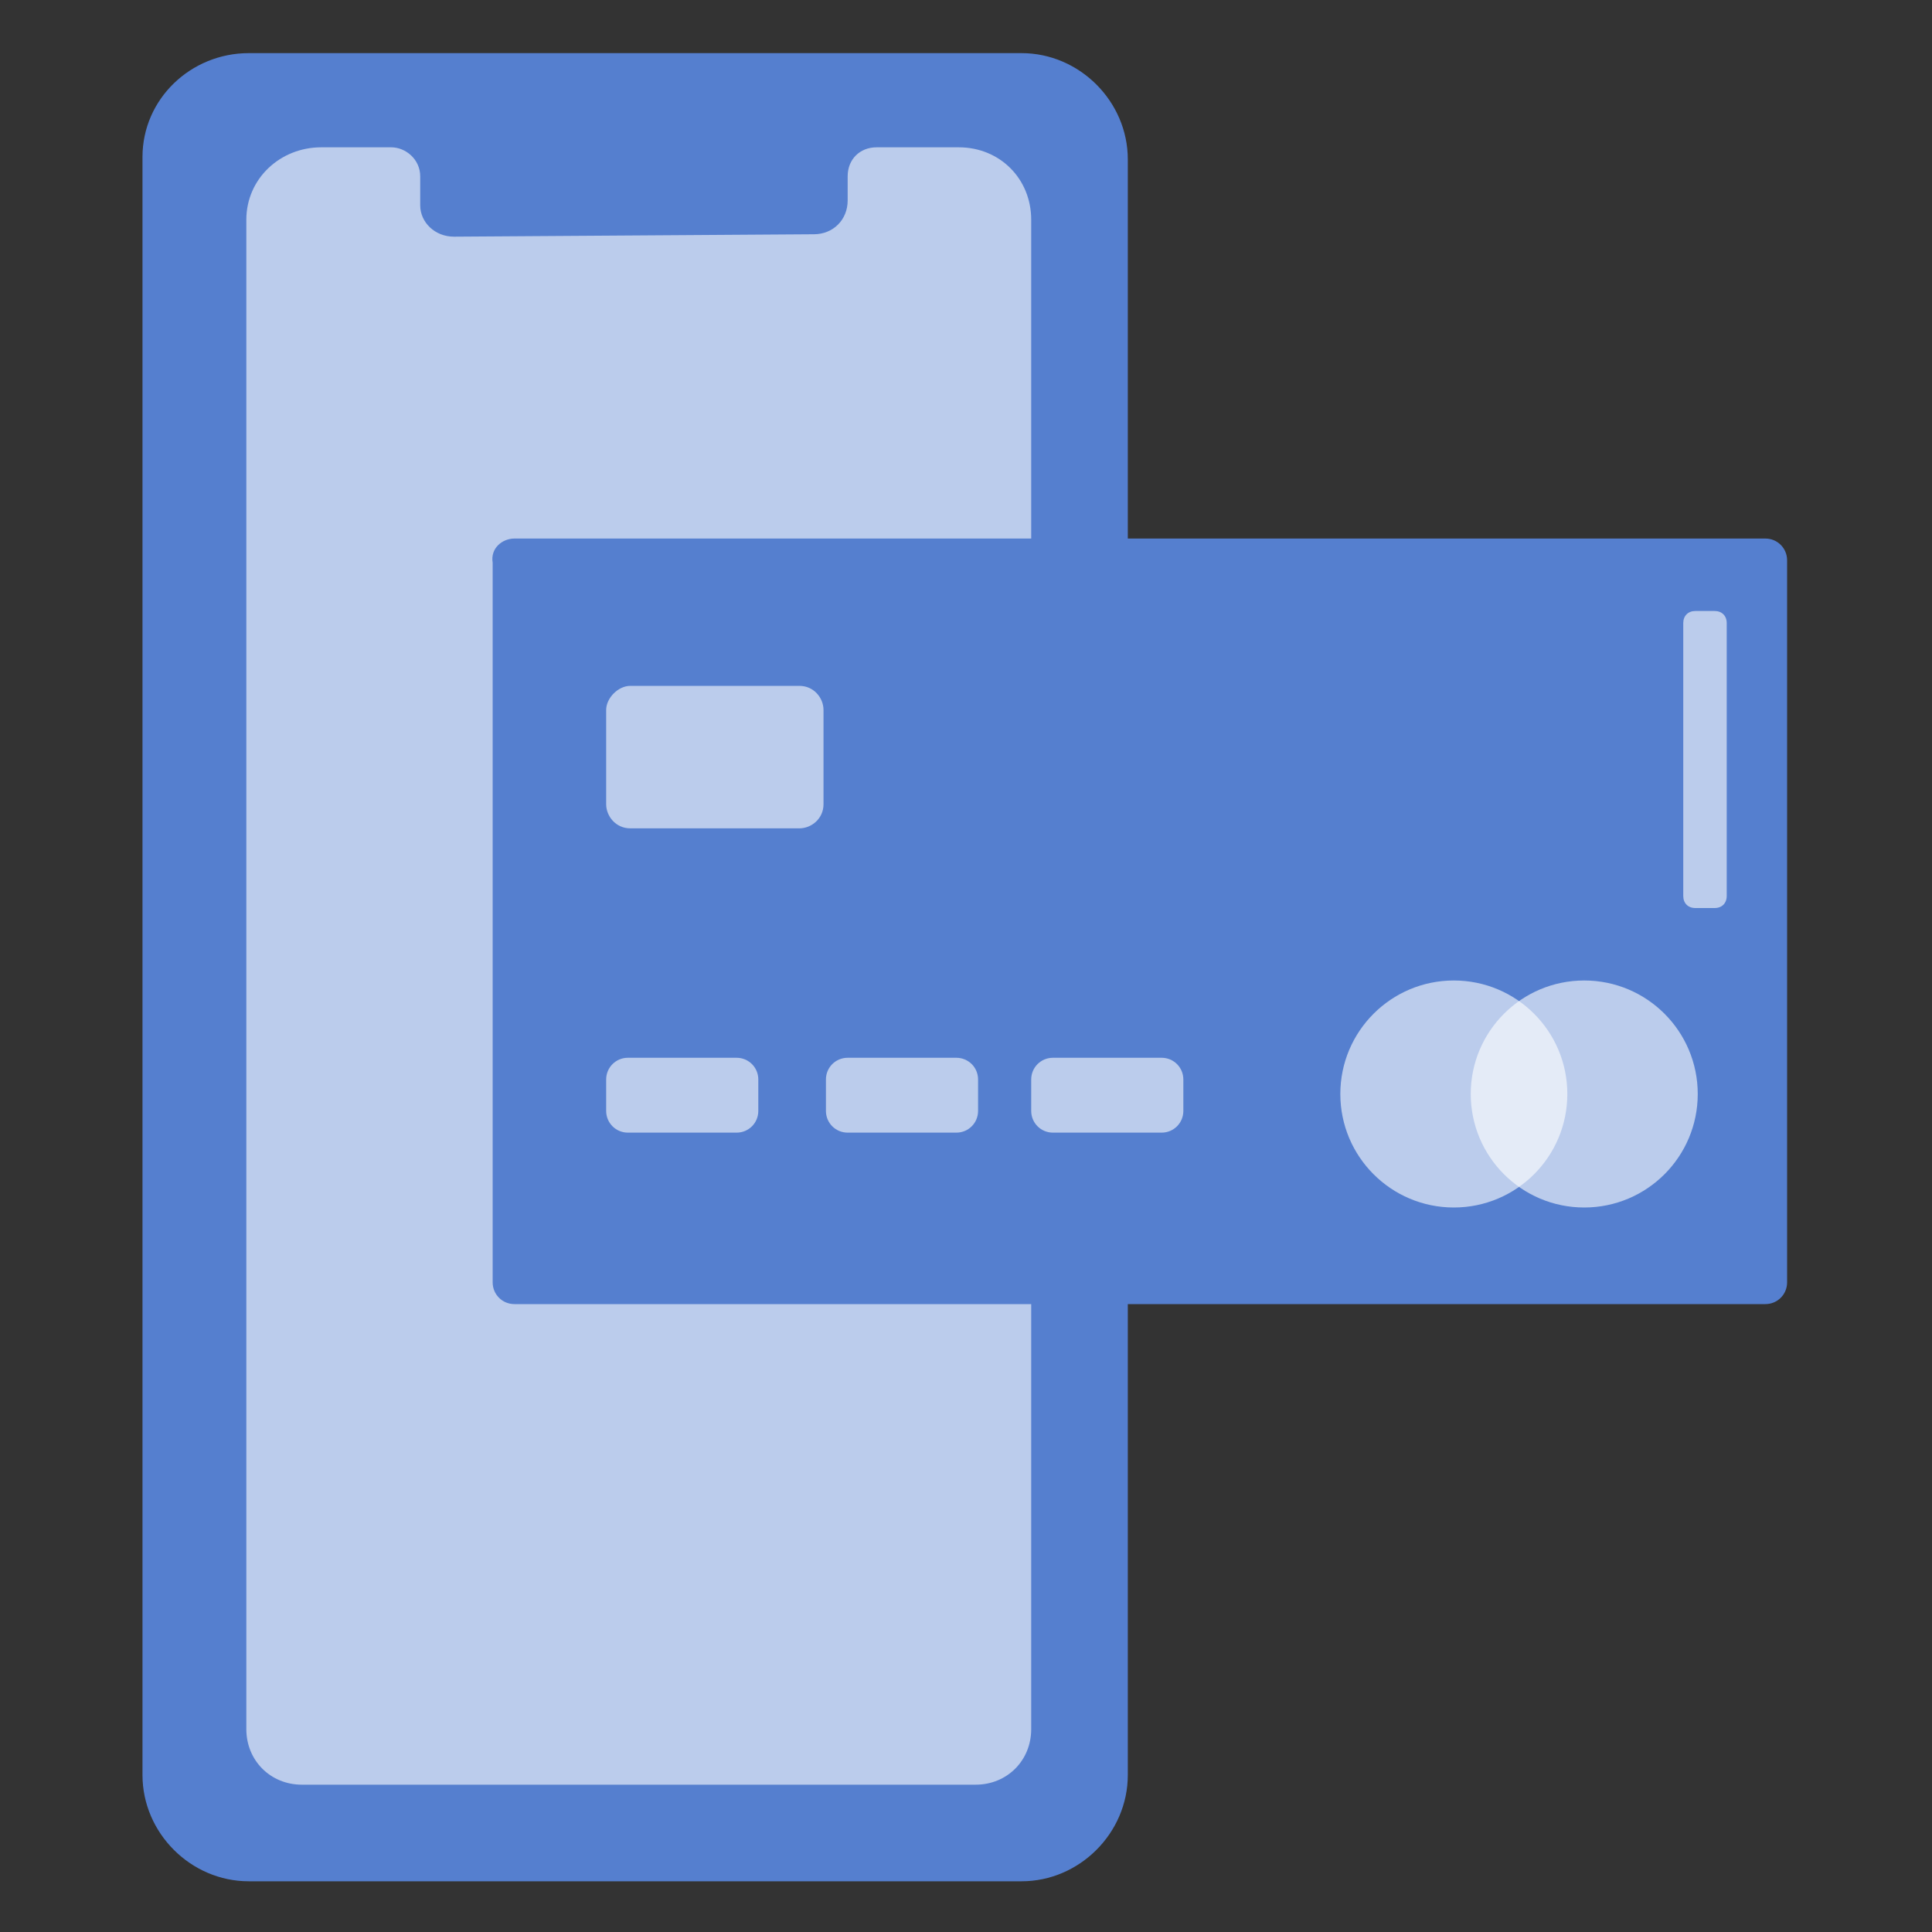 <?xml version="1.0" encoding="utf-8"?>
<!-- Generator: Adobe Illustrator 25.2.2, SVG Export Plug-In . SVG Version: 6.00 Build 0)  -->
<svg version="1.1" id="Layer_1" xmlns="http://www.w3.org/2000/svg" xmlns:xlink="http://www.w3.org/1999/xlink" x="0px" y="0px"
	 viewBox="0 0 80 80" style="enable-background:new 0 0 80 80;" xml:space="preserve">
<rect x="0" y="0" width="80" height="80" fill="#333333" stroke="none"/>
<style type="text/css">
	.st0{fill:#557FCF;}
	.st1{opacity:0.6;fill:#FFFFFF;enable-background:new    ;}
</style>
<g>
	<g id="Layer_2_1_">
		<path class="st0" d="M10.3,2.2h32c2.4,0,4.4,2,4.4,4.4v66.9c0,2.4-2,4.4-4.4,4.4h-32c-2.4,0-4.4-2-4.4-4.4V6.5
			C5.9,4.1,7.9,2.2,10.3,2.2z"/>
		<path class="st1" d="M10.2,9.1v62.5c0,1.3,1,2.3,2.3,2.3h27.9c1.3,0,2.3-1,2.3-2.3V9.1c0-1.7-1.3-3-3-3c0,0,0,0,0,0h-3.4
			c-0.7,0-1.2,0.5-1.2,1.2l0,1c0,0.8-0.6,1.4-1.4,1.4L18.8,9.8c-0.8,0-1.4-0.6-1.4-1.3l0-1.2c0-0.7-0.6-1.2-1.2-1.2h-2.9
			C11.6,6.1,10.2,7.4,10.2,9.1C10.2,9.1,10.2,9.1,10.2,9.1z"/>
	</g>
	<g id="Layer_4">
		<path class="st0" d="M21.3,22.3h51.8c0.5,0,0.9,0.4,0.9,0.9v29.9c0,0.5-0.4,0.9-0.9,0.9H21.3c-0.5,0-0.9-0.4-0.9-0.9V23.3
			C20.3,22.7,20.8,22.3,21.3,22.3z"/>
		<path class="st1" d="M26.1,28.4h7c0.6,0,1,0.5,1,1v3.9c0,0.6-0.5,1-1,1h-7c-0.6,0-1-0.5-1-1v-3.9C25.1,28.9,25.6,28.4,26.1,28.4z"
			/>
		<circle class="st1" cx="60.2" cy="45.3" r="4.7"/>
		<circle class="st1" cx="65.6" cy="45.3" r="4.7"/>
		<path class="st1" d="M70.2,25.3H71c0.3,0,0.5,0.2,0.5,0.5v11.3c0,0.3-0.2,0.5-0.5,0.5h-0.8c-0.3,0-0.5-0.2-0.5-0.5V25.8
			C69.7,25.5,69.9,25.3,70.2,25.3z"/>
		<path class="st1" d="M26,43.8h4.5c0.5,0,0.9,0.4,0.9,0.9v1.3c0,0.5-0.4,0.9-0.9,0.9H26c-0.5,0-0.9-0.4-0.9-0.9v-1.3
			C25.1,44.2,25.5,43.8,26,43.8z"/>
		<path class="st1" d="M35.1,43.8h4.5c0.5,0,0.9,0.4,0.9,0.9v1.3c0,0.5-0.4,0.9-0.9,0.9h-4.5c-0.5,0-0.9-0.4-0.9-0.9v-1.3
			C34.2,44.2,34.6,43.8,35.1,43.8z"/>
		<path class="st1" d="M43.6,43.8h4.5c0.5,0,0.9,0.4,0.9,0.9v1.3c0,0.5-0.4,0.9-0.9,0.9h-4.5c-0.5,0-0.9-0.4-0.9-0.9v-1.3
			C42.7,44.2,43.1,43.8,43.6,43.8z"/>
	</g>
</g>
</svg>
